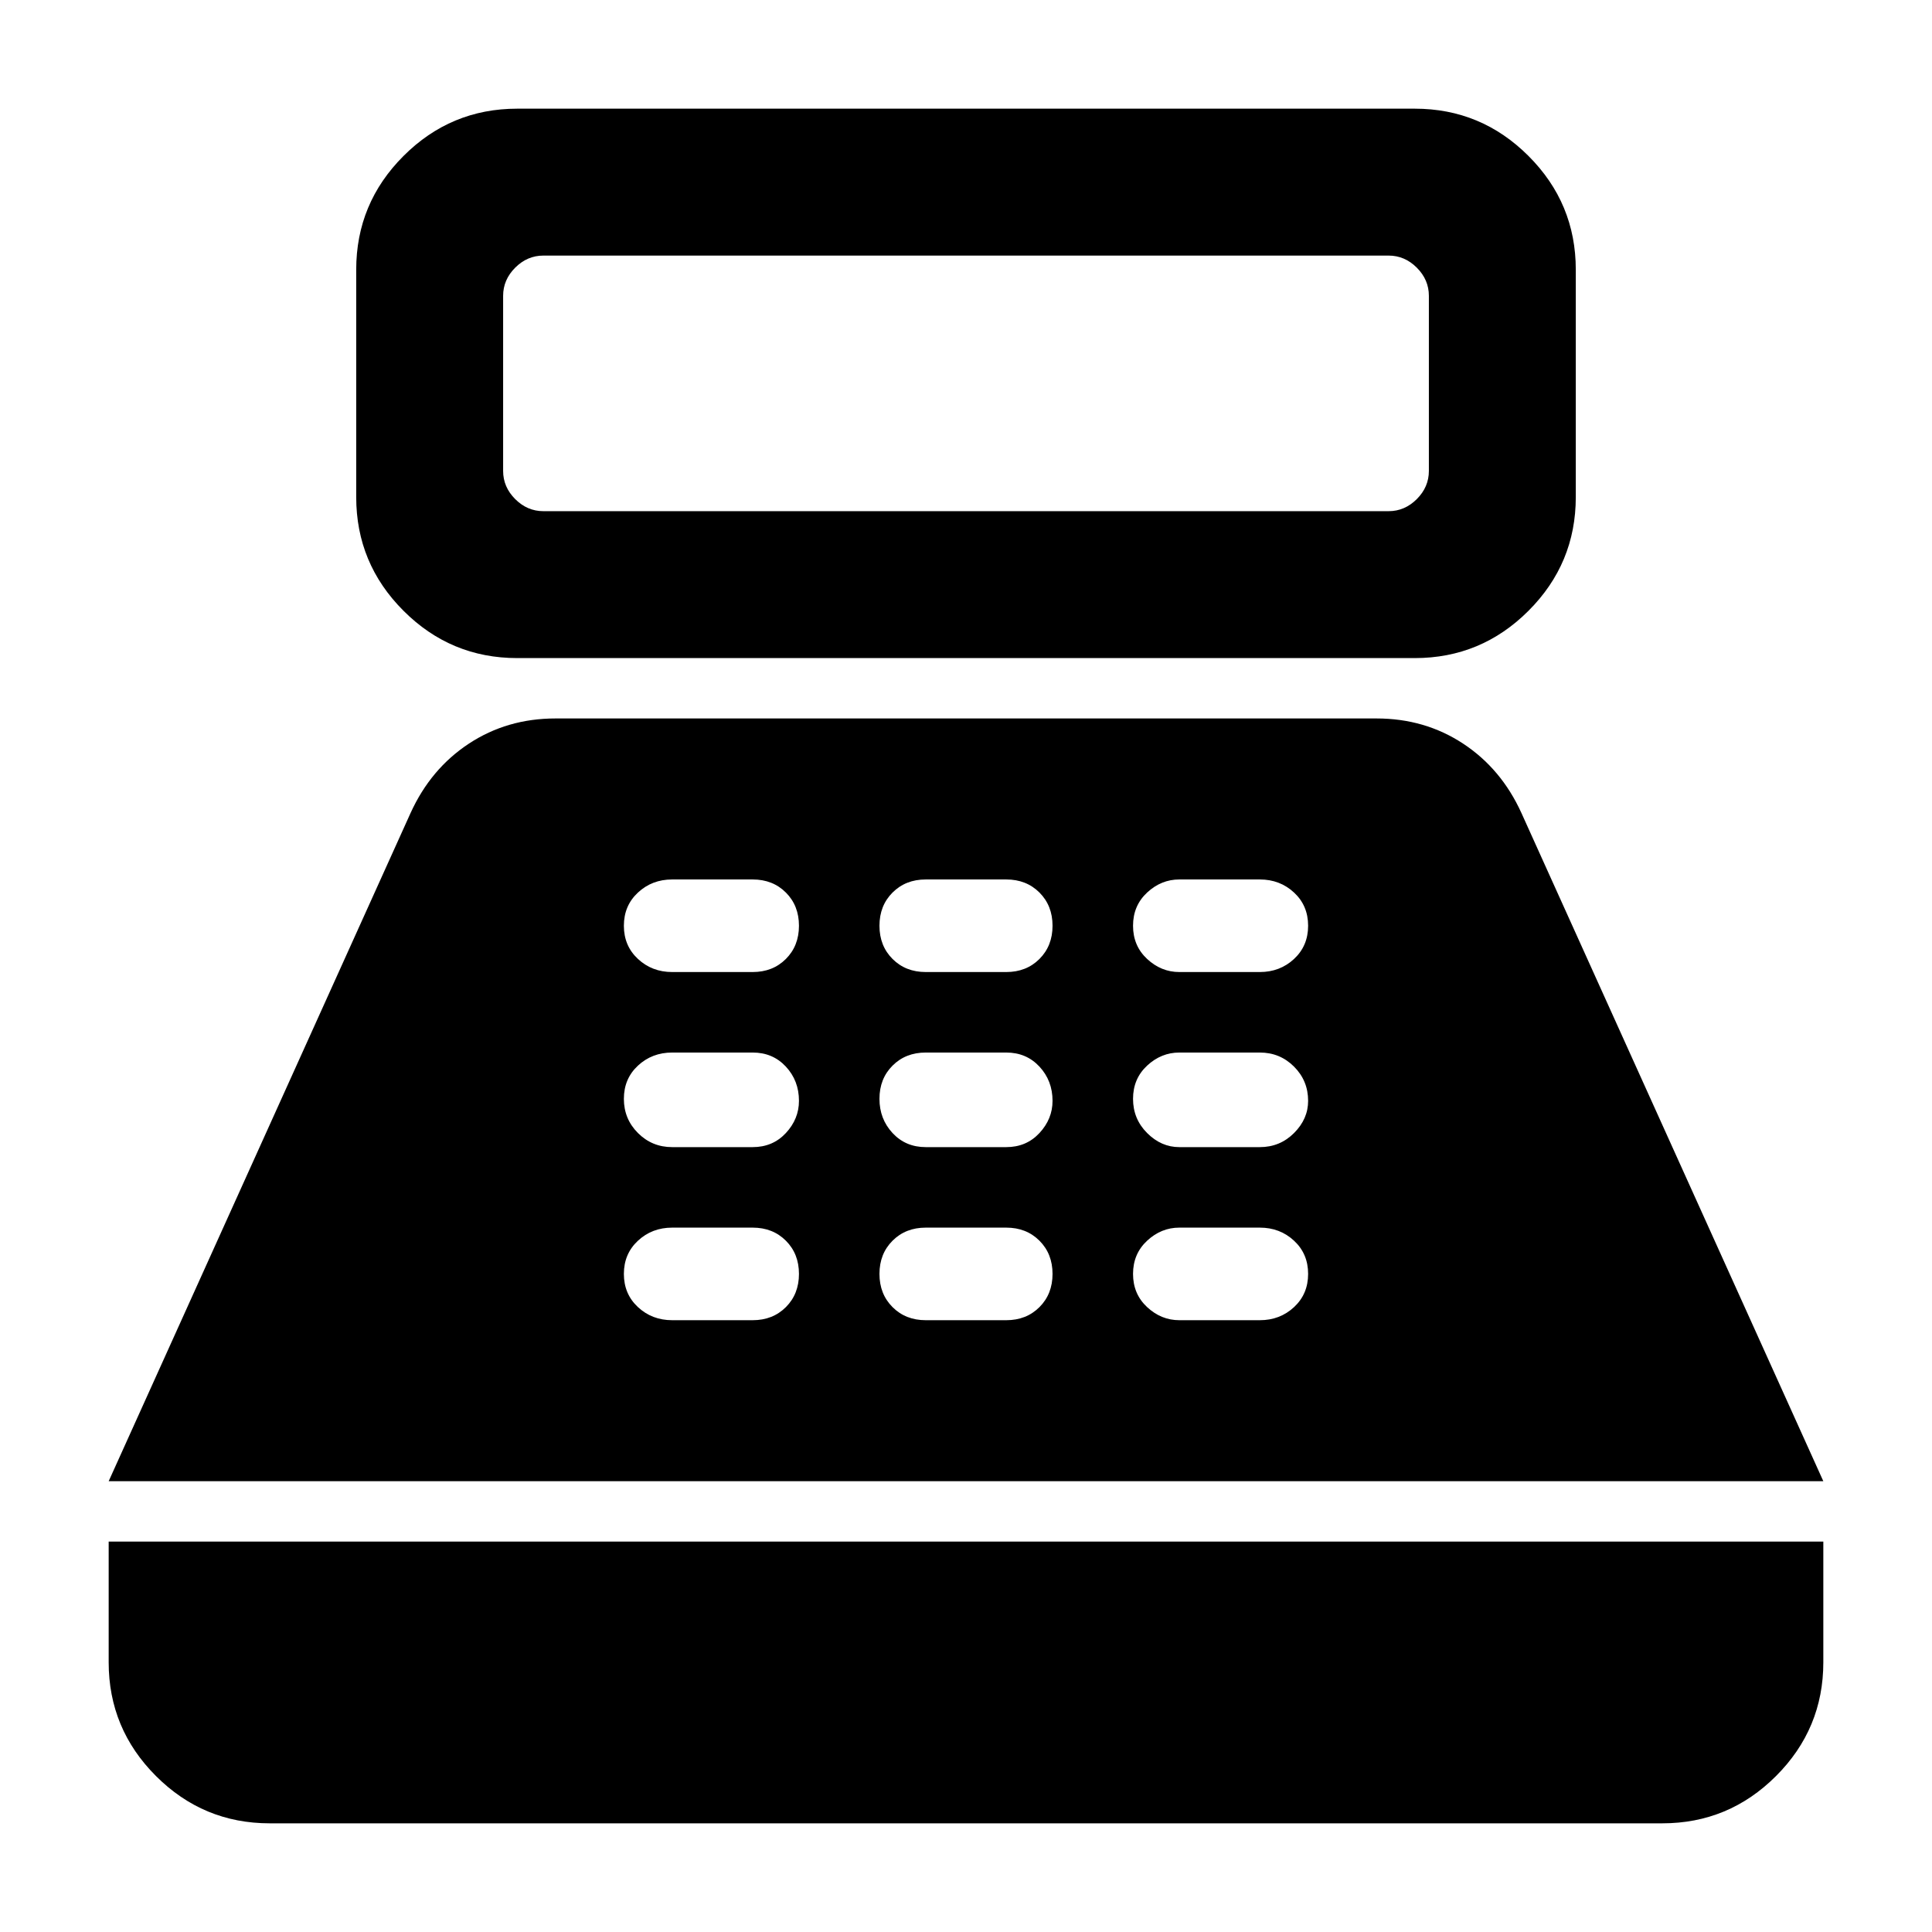 <svg xmlns="http://www.w3.org/2000/svg" height="48" width="48"><path d="M12.85 16.35Q11.2 16.35 10.025 15.175Q8.85 14 8.85 12.35V6.7Q8.85 5.05 10.025 3.875Q11.2 2.7 12.85 2.7H35.15Q36.8 2.7 37.975 3.875Q39.15 5.05 39.15 6.7V12.35Q39.15 14 37.975 15.175Q36.8 16.35 35.15 16.35ZM13.5 12.7H34.5Q34.9 12.7 35.2 12.4Q35.5 12.1 35.5 11.7V7.35Q35.5 6.95 35.2 6.65Q34.9 6.35 34.5 6.35H13.5Q13.1 6.35 12.8 6.65Q12.5 6.95 12.5 7.35V11.7Q12.5 12.1 12.8 12.4Q13.1 12.7 13.5 12.7ZM6.7 45.3Q5.05 45.3 3.875 44.125Q2.7 42.95 2.7 41.3V38.3H45.3V41.3Q45.3 42.95 44.125 44.125Q42.95 45.3 41.3 45.3ZM2.7 36.8 10.2 20.2Q10.7 19.1 11.65 18.475Q12.6 17.85 13.8 17.85H34.2Q35.4 17.85 36.35 18.475Q37.3 19.1 37.8 20.2L45.3 36.8ZM16.7 32.8H18.7Q19.2 32.8 19.525 32.475Q19.85 32.15 19.85 31.65Q19.85 31.15 19.525 30.825Q19.2 30.5 18.7 30.5H16.7Q16.2 30.5 15.85 30.825Q15.5 31.15 15.5 31.65Q15.5 32.15 15.85 32.475Q16.2 32.8 16.7 32.8ZM16.7 28.5H18.7Q19.2 28.5 19.525 28.15Q19.85 27.8 19.85 27.35Q19.85 26.85 19.525 26.5Q19.2 26.15 18.7 26.15H16.7Q16.2 26.15 15.85 26.475Q15.5 26.8 15.5 27.3Q15.5 27.8 15.85 28.15Q16.2 28.5 16.7 28.5ZM16.7 24.15H18.7Q19.2 24.15 19.525 23.825Q19.85 23.5 19.85 23Q19.85 22.5 19.525 22.175Q19.2 21.85 18.7 21.85H16.7Q16.2 21.85 15.85 22.175Q15.5 22.5 15.5 23Q15.5 23.5 15.85 23.825Q16.2 24.15 16.7 24.15ZM23 32.8H25Q25.5 32.8 25.825 32.475Q26.15 32.15 26.15 31.65Q26.15 31.15 25.825 30.825Q25.5 30.5 25 30.5H23Q22.5 30.5 22.175 30.825Q21.85 31.15 21.85 31.65Q21.85 32.15 22.175 32.475Q22.5 32.8 23 32.8ZM23 28.5H25Q25.5 28.5 25.825 28.15Q26.15 27.8 26.15 27.35Q26.15 26.85 25.825 26.5Q25.5 26.15 25 26.15H23Q22.5 26.15 22.175 26.475Q21.85 26.8 21.85 27.3Q21.85 27.8 22.175 28.15Q22.5 28.5 23 28.5ZM23 24.15H25Q25.5 24.15 25.825 23.825Q26.15 23.5 26.15 23Q26.15 22.5 25.825 22.175Q25.5 21.85 25 21.85H23Q22.5 21.85 22.175 22.175Q21.85 22.5 21.85 23Q21.85 23.5 22.175 23.825Q22.5 24.15 23 24.15ZM29.3 32.8H31.3Q31.8 32.8 32.15 32.475Q32.5 32.15 32.5 31.65Q32.5 31.15 32.15 30.825Q31.8 30.5 31.3 30.5H29.3Q28.85 30.5 28.5 30.825Q28.15 31.15 28.15 31.65Q28.15 32.15 28.5 32.475Q28.85 32.8 29.3 32.8ZM29.3 28.5H31.3Q31.8 28.5 32.15 28.15Q32.5 27.8 32.5 27.35Q32.5 26.85 32.15 26.5Q31.8 26.15 31.3 26.15H29.3Q28.85 26.15 28.5 26.475Q28.15 26.8 28.15 27.3Q28.15 27.8 28.5 28.15Q28.85 28.5 29.3 28.5ZM29.3 24.15H31.3Q31.8 24.15 32.15 23.825Q32.5 23.5 32.5 23Q32.5 22.5 32.15 22.175Q31.8 21.85 31.3 21.85H29.3Q28.85 21.85 28.5 22.175Q28.15 22.5 28.15 23Q28.15 23.5 28.5 23.825Q28.85 24.15 29.3 24.15Z"/></svg>